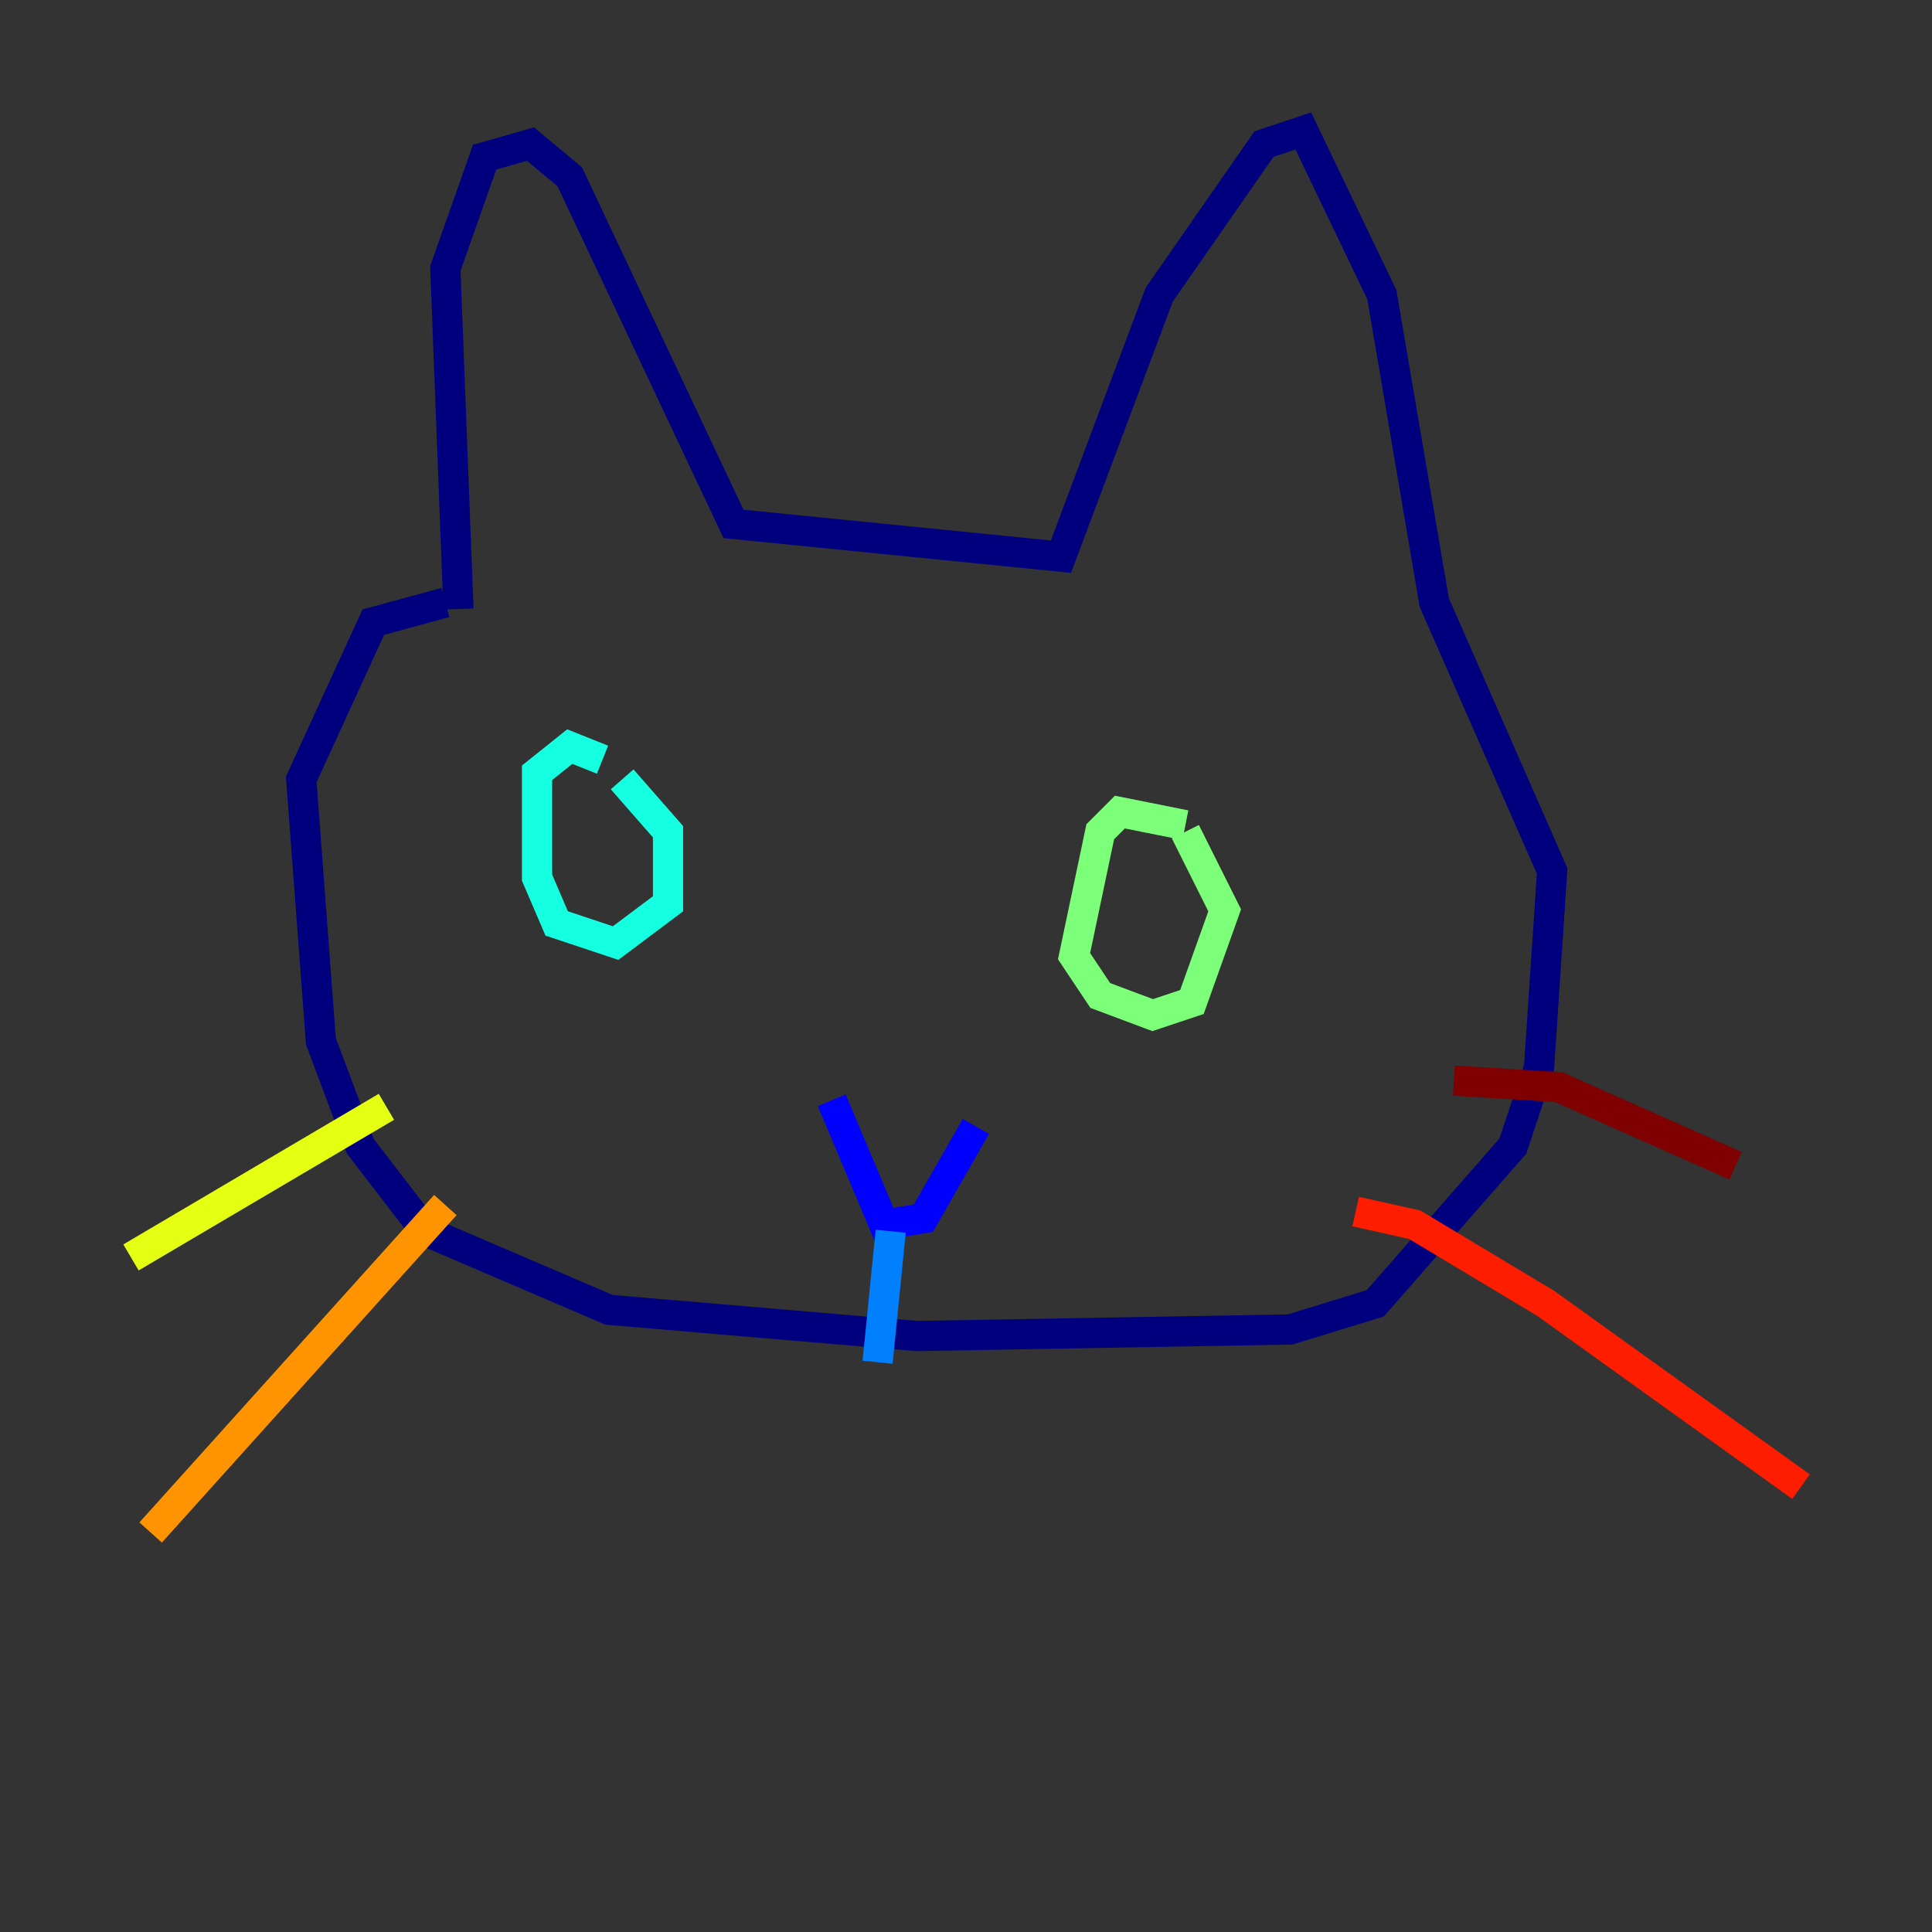 <?xml version="1.0" encoding="utf-8" ?>
<svg baseProfile="tiny" height="128" version="1.2" viewBox="0,0,128,128" width="128" xmlns="http://www.w3.org/2000/svg" xmlns:ev="http://www.w3.org/2001/xml-events" xmlns:xlink="http://www.w3.org/1999/xlink"><rect x="0" y="0" width="128" height="128" fill="#333333" stroke="none"/><defs /><polyline fill="none" points="30.373,40.352 29.505,17.79 32.108,10.414 35.146,9.546 37.749,11.715 48.597,34.712 70.291,36.881 76.8,19.525 83.742,9.546 86.346,8.678 91.552,19.525 95.024,39.919 102.834,57.709 101.966,70.725 100.231,75.932 91.119,86.346 85.478,88.081 60.746,88.515 40.352,86.78 28.203,81.573 23.864,75.932 21.261,68.99 19.959,51.634 24.732,41.22 29.505,39.919" stroke="#00007f" stroke-width="2" /><polyline fill="none" points="55.105,72.895 58.576,81.139 61.18,80.705 64.651,74.63" stroke="#0000ff" stroke-width="2" /><polyline fill="none" points="59.01,81.573 58.142,90.251" stroke="#0080ff" stroke-width="2" /><polyline fill="none" points="39.919,50.332 37.749,49.464 35.58,51.2 35.58,58.142 36.881,61.18 40.786,62.481 44.258,59.878 44.258,55.105 41.22,51.634" stroke="#15ffe1" stroke-width="2" /><polyline fill="none" points="78.536,54.671 74.197,53.803 72.895,55.105 71.159,63.349 72.895,65.953 76.366,67.254 78.969,66.386 81.139,60.312 78.536,55.105" stroke="#7cff79" stroke-width="2" /><polyline fill="none" points="25.6,73.329 8.678,83.308" stroke="#e4ff12" stroke-width="2" /><polyline fill="none" points="29.505,79.837 9.98,101.532" stroke="#ff9400" stroke-width="2" /><polyline fill="none" points="89.817,80.271 93.722,81.139 102.4,86.346 119.322,98.495" stroke="#ff1d00" stroke-width="2" /><polyline fill="none" points="96.325,71.593 103.268,72.027 114.983,77.234" stroke="#7f0000" stroke-width="2" /></svg>